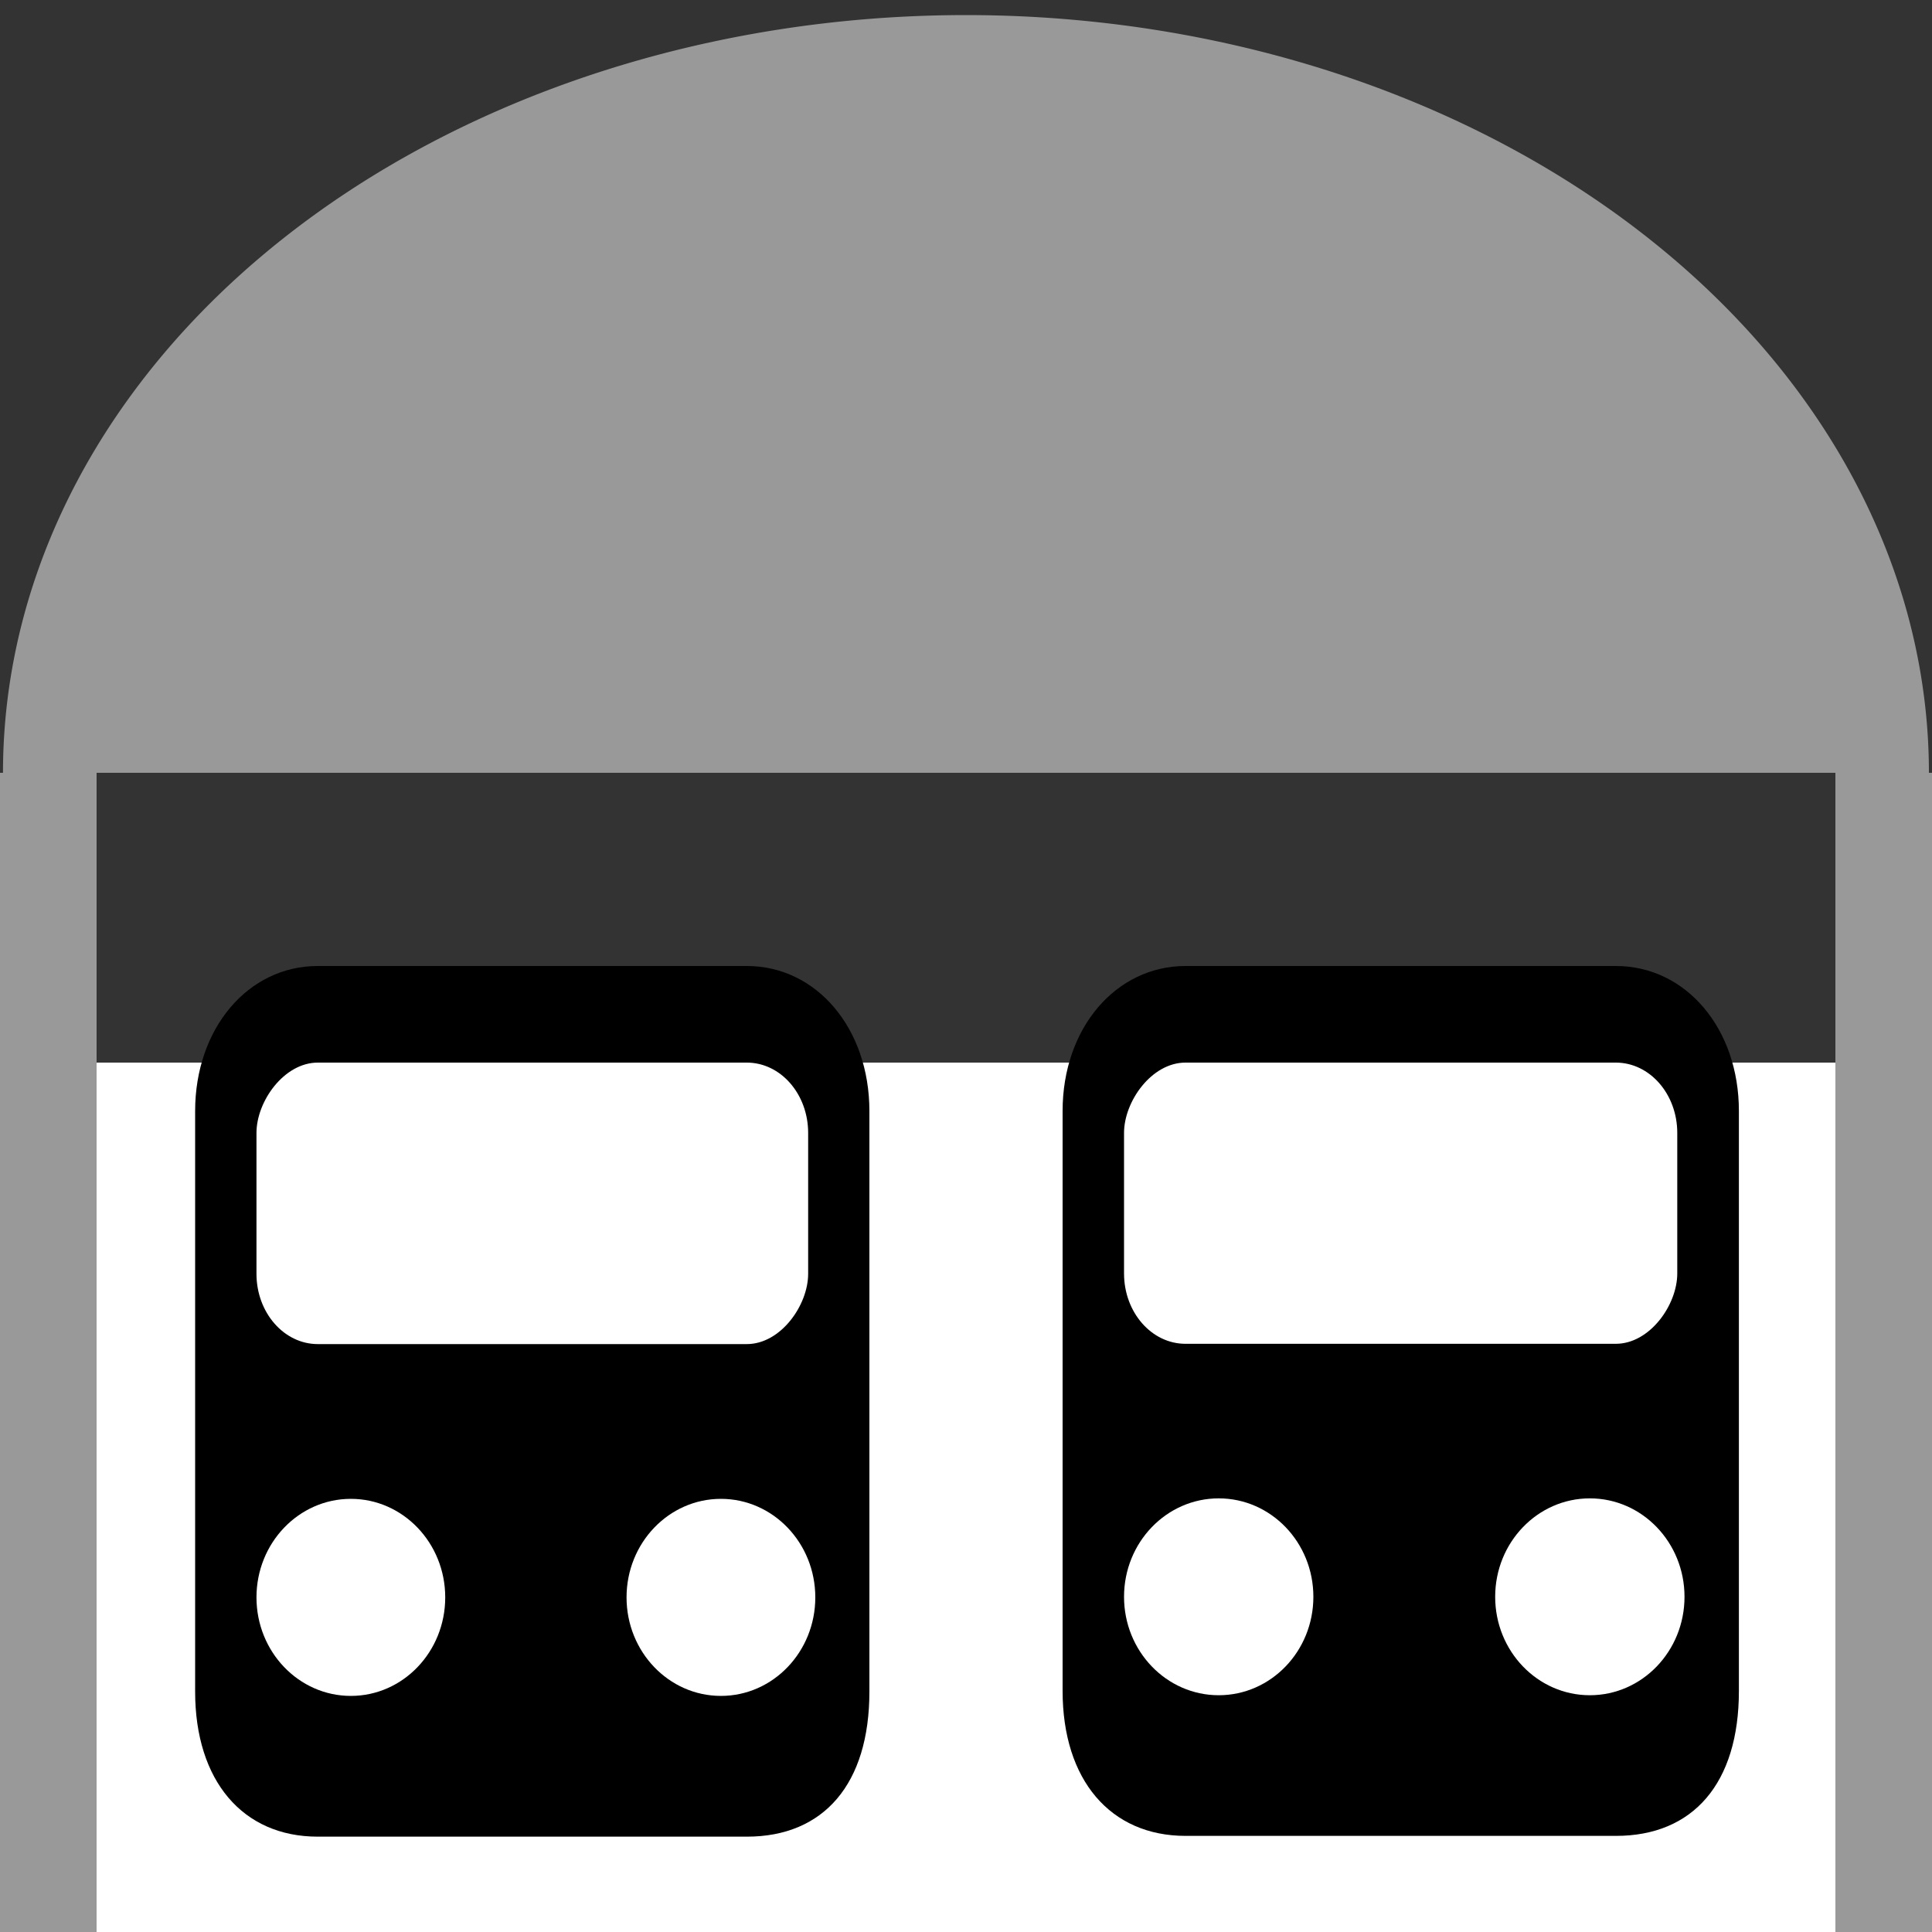 <?xml version="1.0" encoding="UTF-8" standalone="no"?>
<!-- Created with Inkscape (http://www.inkscape.org/) -->

<svg
   xmlns:dc="http://purl.org/dc/elements/1.1/"
   xmlns:cc="http://creativecommons.org/ns#"
   xmlns:rdf="http://www.w3.org/1999/02/22-rdf-syntax-ns#"
   xmlns:svg="http://www.w3.org/2000/svg"
   xmlns="http://www.w3.org/2000/svg"
   xmlns:sodipodi="http://sodipodi.sourceforge.net/DTD/sodipodi-0.dtd"
   xmlns:inkscape="http://www.inkscape.org/namespaces/inkscape"
   width="20"
   height="20"
   viewBox="0 0 20 20"
   id="svg2"
   version="1.1"
   inkscape:version="0.91 r13725"
   sodipodi:docname="station.svg"
   inkscape:export-filename="/home/davidk/git/osm-pt-leaflet-ngx/public_src/images/transport/station.png"
   inkscape:export-xdpi="105"
   inkscape:export-ydpi="105">
  <rect x="0" y="0" width="20" height="20" fill="#333333" stroke="none"/>
  <defs
     id="defs4" />
  <sodipodi:namedview
     id="base"
     pagecolor="#ffffff"
     bordercolor="#666666"
     borderopacity="1.0"
     inkscape:pageopacity="0.0"
     inkscape:pageshadow="2"
     inkscape:zoom="22.627417"
     inkscape:cx="-7.6229787"
     inkscape:cy="8.0642429"
     inkscape:document-units="px"
     inkscape:current-layer="layer1"
     showgrid="true"
     fit-margin-top="0"
     fit-margin-left="0"
     fit-margin-right="0"
     fit-margin-bottom="0"
     inkscape:window-width="492"
     inkscape:window-height="375"
     inkscape:window-x="495"
     inkscape:window-y="53"
     inkscape:window-maximized="0"
     units="px"
     objecttolerance="20"
     guidetolerance="10000"
     inkscape:snap-perpendicular="true"
     inkscape:snap-tangential="true"
     gridtolerance="10000"
     inkscape:snap-others="true"
     inkscape:snap-midpoints="true"
     inkscape:snap-smooth-nodes="false"
     inkscape:snap-center="false"
     inkscape:snap-object-midpoints="false"
     inkscape:object-nodes="true"
     inkscape:snap-intersection-paths="false"
     inkscape:object-paths="false">
    <inkscape:grid
       type="xygrid"
       id="grid4136"
       originx="-420"
       originy="-470"
       dotted="false" />
  </sodipodi:namedview>
  <g
     inkscape:label="Layer 1"
     inkscape:groupmode="layer"
     id="layer1"
     transform="translate(-420,-562.362)">
    <rect
       style="opacity:1;fill:#ffffff;fill-opacity:1;stroke:none;stroke-width:1;stroke-linecap:round;stroke-linejoin:miter;stroke-miterlimit:4;stroke-dasharray:none;stroke-dashoffset:0.6;stroke-opacity:1"
       id="rect4145"
       width="18"
       height="9"
       x="421"
       y="573.362" />
    <path
       style="opacity:1;fill:#999999;fill-opacity:1;stroke:none;stroke-width:1;stroke-linecap:round;stroke-linejoin:miter;stroke-miterlimit:4;stroke-dasharray:none;stroke-dashoffset:0.6;stroke-opacity:1"
       id="path4140-6"
       sodipodi:type="arc"
       sodipodi:cx="-430"
       sodipodi:cy="-570.36218"
       sodipodi:rx="9.96875"
       sodipodi:ry="7.8437848"
       sodipodi:start="0"
       sodipodi:end="3.1415927"
       d="m -420.031,-570.362 a 9.969,7.844 0 0 1 -4.984,6.793 9.969,7.844 0 0 1 -9.969,0 9.969,7.844 0 0 1 -4.984,-6.793 l 9.969,0 z"
       transform="scale(-1,-1)" />
    <rect
       style="opacity:1;fill:#999999;fill-opacity:1;stroke:none;stroke-width:1;stroke-linecap:round;stroke-linejoin:miter;stroke-miterlimit:4;stroke-dasharray:none;stroke-dashoffset:0.6;stroke-opacity:1"
       id="rect4142-0"
       width="1"
       height="12"
       x="420"
       y="570.362" />
    <rect
       style="opacity:1;fill:#999999;fill-opacity:1;stroke:none;stroke-width:1;stroke-linecap:round;stroke-linejoin:miter;stroke-miterlimit:4;stroke-dasharray:none;stroke-dashoffset:0.6;stroke-opacity:1"
       id="rect4144-4"
       width="1"
       height="12"
       x="439"
       y="570.362" />
    <path
       inkscape:connector-curvature="0"
       style="opacity:1;fill:#000000;fill-opacity:1;stroke:none;stroke-width:0.3;stroke-linecap:round;stroke-linejoin:round;stroke-miterlimit:4;stroke-dasharray:none;stroke-opacity:1"
       d="m 423.289,572.362 c -0.722,0 -1.269,0.647 -1.269,1.502 l 0,6.009 c 0,0.925 0.494,1.502 1.269,1.502 l 4.442,0 c 0.796,0 1.269,-0.544 1.269,-1.502 l 0,-6.009 c 0,-0.856 -0.547,-1.502 -1.269,-1.502 z"
       id="rect4152-0"
       sodipodi:nodetypes="sssccssss" />
    <rect
       rx="0.635"
       style="opacity:1;fill:#ffffff;fill-opacity:1;stroke:none;stroke-width:0.3;stroke-linecap:round;stroke-linejoin:round;stroke-miterlimit:4;stroke-dasharray:none;stroke-opacity:1"
       id="rect4152-9-3"
       width="5.711"
       height="2.914"
       x="422.655"
       y="-576.276"
       ry="0.728"
       transform="scale(1,-1)" />
    <ellipse
       style="opacity:1;fill:#ffffff;fill-opacity:1;stroke:none;stroke-width:0.3;stroke-linecap:round;stroke-linejoin:round;stroke-miterlimit:4;stroke-dasharray:none;stroke-opacity:1"
       id="path4177-4"
       cx="423.632"
       cy="-578.898"
       transform="scale(1,-1)"
       rx="0.977"
       ry="1.02" />
    <ellipse
       style="opacity:1;fill:#ffffff;fill-opacity:1;stroke:none;stroke-width:0.3;stroke-linecap:round;stroke-linejoin:round;stroke-miterlimit:4;stroke-dasharray:none;stroke-opacity:1"
       id="path4177-6-5"
       cx="427.463"
       cy="-578.898"
       transform="scale(1,-1)"
       rx="0.977"
       ry="1.02" />
    <path
       inkscape:connector-curvature="0"
       style="opacity:1;fill:#000000;fill-opacity:1;stroke:none;stroke-width:0.3;stroke-linecap:round;stroke-linejoin:round;stroke-miterlimit:4;stroke-dasharray:none;stroke-opacity:1"
       d="m 432.273,572.362 c -0.724,0 -1.273,0.646 -1.273,1.501 l 0,6.003 c 0,0.924 0.496,1.501 1.273,1.501 l 4.455,0 c 0.798,0 1.273,-0.543 1.273,-1.501 l 0,-6.003 c 0,-0.855 -0.549,-1.501 -1.273,-1.501 z"
       id="rect4152-0-3"
       sodipodi:nodetypes="sssccssss" />
    <rect
       rx="0.636"
       style="opacity:1;fill:#ffffff;fill-opacity:1;stroke:none;stroke-width:0.3;stroke-linecap:round;stroke-linejoin:round;stroke-miterlimit:4;stroke-dasharray:none;stroke-opacity:1"
       id="rect4152-9-3-4"
       width="5.727"
       height="2.911"
       x="431.636"
       y="-576.273"
       ry="0.728"
       transform="scale(1,-1)" />
    <ellipse
       style="opacity:1;fill:#ffffff;fill-opacity:1;stroke:none;stroke-width:0.3;stroke-linecap:round;stroke-linejoin:round;stroke-miterlimit:4;stroke-dasharray:none;stroke-opacity:1"
       id="path4177-4-6"
       cx="432.616"
       cy="-578.892"
       transform="scale(1,-1)"
       rx="0.98"
       ry="1.019" />
    <ellipse
       style="opacity:1;fill:#ffffff;fill-opacity:1;stroke:none;stroke-width:0.3;stroke-linecap:round;stroke-linejoin:round;stroke-miterlimit:4;stroke-dasharray:none;stroke-opacity:1"
       id="path4177-6-5-6"
       cx="436.458"
       cy="-578.892"
       transform="scale(1,-1)"
       rx="0.98"
       ry="1.019" />
  </g>
</svg>
